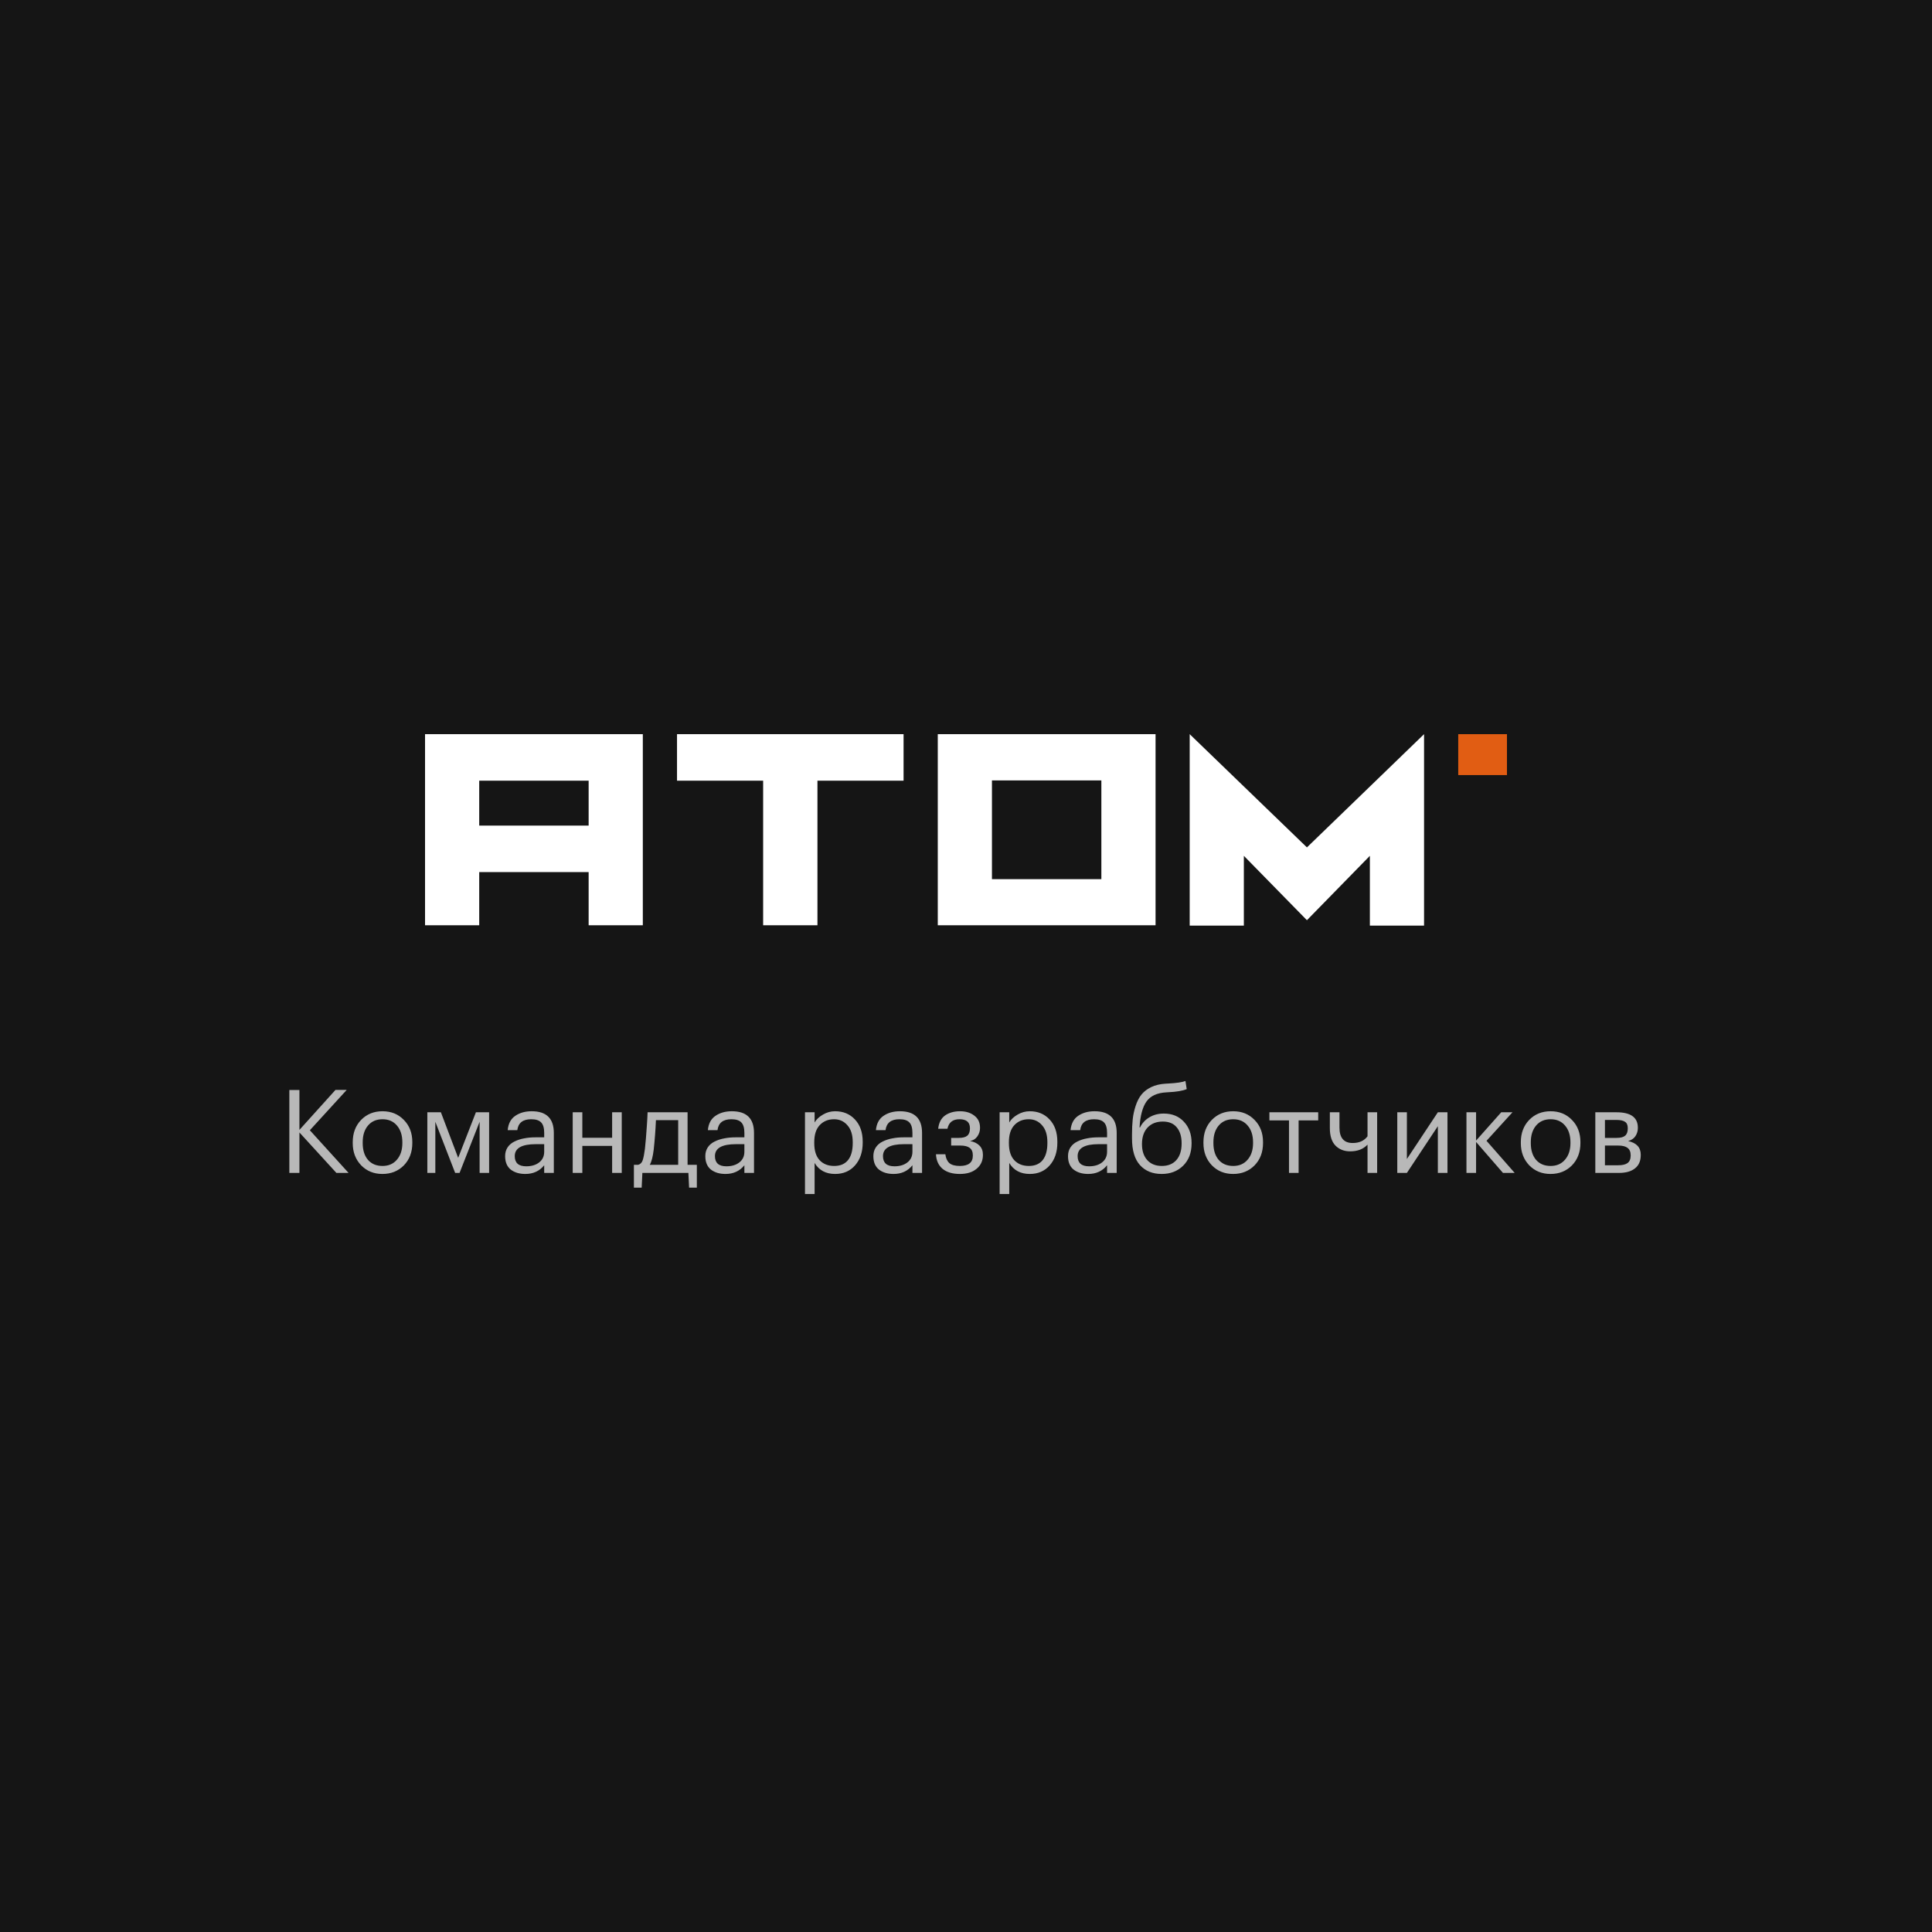 <svg width="250" height="250" viewBox="0 0 250 250" fill="none" xmlns="http://www.w3.org/2000/svg">
<rect width="250" height="250" fill="#151515"/>
<path d="M76.17 119.729V112.848H62.01V119.729H55V95H83.18V119.729H76.17ZM62.01 106.831H76.169V101.019H62.01V106.831Z" fill="white"/>
<path d="M87.606 101.019V95H116.922V101.019H105.777V119.729H98.75V101.019H87.606Z" fill="white"/>
<path d="M121.348 119.729V95H149.528V119.729H121.348ZM128.358 100.985V113.763H142.516V100.985H128.358Z" fill="white"/>
<path d="M177.261 119.773V110.743L169.116 119.075L160.954 110.743V119.773H153.945V95L169.117 109.653L184.272 95V119.774H177.261V119.773Z" fill="white"/>
<path d="M195 100.294H188.695V95H195V100.294Z" fill="#E15D13"/>
<path d="M37.44 141.049H38.745V146.209L43.41 141.034H44.865L40.095 146.254L45.105 151.774H43.53L38.745 146.539V151.774H37.44V141.049ZM49.499 150.874C50.279 150.874 50.899 150.604 51.359 150.064C51.829 149.524 52.064 148.809 52.064 147.919V147.814C52.064 146.904 51.829 146.179 51.359 145.639C50.899 145.099 50.279 144.829 49.499 144.829C48.709 144.829 48.084 145.099 47.624 145.639C47.164 146.179 46.934 146.899 46.934 147.799V147.919C46.934 148.829 47.159 149.549 47.609 150.079C48.069 150.609 48.699 150.874 49.499 150.874ZM49.484 151.909C48.374 151.909 47.454 151.534 46.724 150.784C46.004 150.024 45.644 149.069 45.644 147.919V147.799C45.644 146.629 46.004 145.669 46.724 144.919C47.454 144.169 48.379 143.794 49.499 143.794C50.619 143.794 51.539 144.169 52.259 144.919C52.989 145.659 53.354 146.614 53.354 147.784V147.904C53.354 149.084 52.989 150.049 52.259 150.799C51.529 151.539 50.604 151.909 49.484 151.909ZM56.332 145.159V151.774H55.297V143.929H57.052L59.287 149.824L61.582 143.929H63.292V151.774H62.062V145.159L59.467 151.774H58.897L56.332 145.159ZM67.974 151.909C67.204 151.909 66.574 151.719 66.084 151.339C65.604 150.949 65.364 150.369 65.364 149.599C65.364 149.169 65.469 148.794 65.679 148.474C65.899 148.144 66.199 147.889 66.579 147.709C66.959 147.519 67.374 147.384 67.824 147.304C68.274 147.214 68.764 147.169 69.294 147.169H70.419V146.599C70.419 145.969 70.289 145.519 70.029 145.249C69.769 144.969 69.339 144.829 68.739 144.829C67.659 144.829 67.059 145.299 66.939 146.239H65.694C65.774 145.399 66.099 144.784 66.669 144.394C67.249 143.994 67.959 143.794 68.799 143.794C70.709 143.794 71.664 144.729 71.664 146.599V151.774H70.419V150.784C69.819 151.534 69.004 151.909 67.974 151.909ZM68.094 150.919C68.774 150.919 69.329 150.754 69.759 150.424C70.199 150.084 70.419 149.619 70.419 149.029V148.054H69.339C67.519 148.054 66.609 148.569 66.609 149.599C66.609 150.479 67.104 150.919 68.094 150.919ZM79.209 148.279H75.354V151.774H74.109V143.929H75.354V147.229H79.209V143.929H80.454V151.774H79.209V148.279ZM84.592 148.744C84.482 149.664 84.312 150.324 84.082 150.724H87.757V144.949H84.877C84.827 146.169 84.732 147.434 84.592 148.744ZM83.032 153.679H82.027V150.724H82.582C82.862 150.654 83.057 150.454 83.167 150.124C83.277 149.784 83.372 149.299 83.452 148.669C83.542 147.859 83.627 146.839 83.707 145.609C83.747 145.059 83.777 144.499 83.797 143.929H88.972V150.724H90.172V153.679H89.167L89.077 151.774H83.122L83.032 153.679ZM93.878 151.909C93.108 151.909 92.478 151.719 91.988 151.339C91.508 150.949 91.268 150.369 91.268 149.599C91.268 149.169 91.373 148.794 91.583 148.474C91.803 148.144 92.103 147.889 92.483 147.709C92.863 147.519 93.278 147.384 93.728 147.304C94.178 147.214 94.668 147.169 95.198 147.169H96.323V146.599C96.323 145.969 96.193 145.519 95.933 145.249C95.673 144.969 95.243 144.829 94.643 144.829C93.563 144.829 92.963 145.299 92.843 146.239H91.598C91.678 145.399 92.003 144.784 92.573 144.394C93.153 143.994 93.863 143.794 94.703 143.794C96.613 143.794 97.568 144.729 97.568 146.599V151.774H96.323V150.784C95.723 151.534 94.908 151.909 93.878 151.909ZM93.998 150.919C94.678 150.919 95.233 150.754 95.663 150.424C96.103 150.084 96.323 149.619 96.323 149.029V148.054H95.243C93.423 148.054 92.513 148.569 92.513 149.599C92.513 150.479 93.008 150.919 93.998 150.919ZM104.164 143.929H105.409V145.249C105.639 144.849 105.999 144.509 106.489 144.229C106.979 143.939 107.504 143.794 108.064 143.794C109.114 143.794 109.969 144.149 110.629 144.859C111.299 145.569 111.634 146.529 111.634 147.739V147.859C111.634 149.069 111.304 150.049 110.644 150.799C109.994 151.539 109.134 151.909 108.064 151.909C106.864 151.909 105.979 151.434 105.409 150.484V154.504H104.164V143.929ZM107.944 150.874C108.724 150.874 109.319 150.624 109.729 150.124C110.139 149.614 110.344 148.879 110.344 147.919V147.799C110.344 146.849 110.114 146.119 109.654 145.609C109.204 145.089 108.629 144.829 107.929 144.829C107.169 144.829 106.549 145.084 106.069 145.594C105.599 146.094 105.364 146.829 105.364 147.799V147.919C105.364 148.889 105.594 149.624 106.054 150.124C106.524 150.624 107.154 150.874 107.944 150.874ZM115.623 151.909C114.853 151.909 114.223 151.719 113.733 151.339C113.253 150.949 113.013 150.369 113.013 149.599C113.013 149.169 113.118 148.794 113.328 148.474C113.548 148.144 113.848 147.889 114.228 147.709C114.608 147.519 115.023 147.384 115.473 147.304C115.923 147.214 116.413 147.169 116.943 147.169H118.068V146.599C118.068 145.969 117.938 145.519 117.678 145.249C117.418 144.969 116.988 144.829 116.388 144.829C115.308 144.829 114.708 145.299 114.588 146.239H113.343C113.423 145.399 113.748 144.784 114.318 144.394C114.898 143.994 115.608 143.794 116.448 143.794C118.358 143.794 119.313 144.729 119.313 146.599V151.774H118.068V150.784C117.468 151.534 116.653 151.909 115.623 151.909ZM115.743 150.919C116.423 150.919 116.978 150.754 117.408 150.424C117.848 150.084 118.068 149.619 118.068 149.029V148.054H116.988C115.168 148.054 114.258 148.569 114.258 149.599C114.258 150.479 114.753 150.919 115.743 150.919ZM126.814 145.969C126.814 146.359 126.699 146.719 126.469 147.049C126.249 147.369 125.934 147.569 125.524 147.649C126.034 147.739 126.439 147.934 126.739 148.234C127.039 148.534 127.189 148.929 127.189 149.419V149.464C127.189 150.194 126.919 150.784 126.379 151.234C125.849 151.684 125.124 151.909 124.204 151.909C123.254 151.909 122.509 151.689 121.969 151.249C121.439 150.799 121.154 150.169 121.114 149.359H122.329C122.389 149.859 122.559 150.239 122.839 150.499C123.129 150.749 123.584 150.874 124.204 150.874C125.324 150.874 125.884 150.429 125.884 149.539V149.494C125.884 149.054 125.749 148.734 125.479 148.534C125.219 148.334 124.814 148.234 124.264 148.234H123.079V147.244H124.054C124.574 147.244 124.944 147.149 125.164 146.959C125.394 146.769 125.509 146.459 125.509 146.029V145.984C125.509 145.214 125.059 144.829 124.159 144.829C123.289 144.829 122.769 145.239 122.599 146.059H121.399C121.489 145.269 121.789 144.694 122.299 144.334C122.819 143.974 123.464 143.794 124.234 143.794C124.974 143.794 125.589 143.984 126.079 144.364C126.569 144.734 126.814 145.254 126.814 145.924V145.969ZM129.351 143.929H130.596V145.249C130.826 144.849 131.186 144.509 131.676 144.229C132.166 143.939 132.691 143.794 133.251 143.794C134.301 143.794 135.156 144.149 135.816 144.859C136.486 145.569 136.821 146.529 136.821 147.739V147.859C136.821 149.069 136.491 150.049 135.831 150.799C135.181 151.539 134.321 151.909 133.251 151.909C132.051 151.909 131.166 151.434 130.596 150.484V154.504H129.351V143.929ZM133.131 150.874C133.911 150.874 134.506 150.624 134.916 150.124C135.326 149.614 135.531 148.879 135.531 147.919V147.799C135.531 146.849 135.301 146.119 134.841 145.609C134.391 145.089 133.816 144.829 133.116 144.829C132.356 144.829 131.736 145.084 131.256 145.594C130.786 146.094 130.551 146.829 130.551 147.799V147.919C130.551 148.889 130.781 149.624 131.241 150.124C131.711 150.624 132.341 150.874 133.131 150.874ZM140.81 151.909C140.04 151.909 139.41 151.719 138.92 151.339C138.44 150.949 138.2 150.369 138.2 149.599C138.2 149.169 138.305 148.794 138.515 148.474C138.735 148.144 139.035 147.889 139.415 147.709C139.795 147.519 140.21 147.384 140.66 147.304C141.11 147.214 141.6 147.169 142.13 147.169H143.255V146.599C143.255 145.969 143.125 145.519 142.865 145.249C142.605 144.969 142.175 144.829 141.575 144.829C140.495 144.829 139.895 145.299 139.775 146.239H138.53C138.61 145.399 138.935 144.784 139.505 144.394C140.085 143.994 140.795 143.794 141.635 143.794C143.545 143.794 144.5 144.729 144.5 146.599V151.774H143.255V150.784C142.655 151.534 141.84 151.909 140.81 151.909ZM140.93 150.919C141.61 150.919 142.165 150.754 142.595 150.424C143.035 150.084 143.255 149.619 143.255 149.029V148.054H142.175C140.355 148.054 139.445 148.569 139.445 149.599C139.445 150.479 139.94 150.919 140.93 150.919ZM150.321 151.909C149.141 151.909 148.206 151.529 147.516 150.769C146.826 150.009 146.481 148.854 146.481 147.304V146.824C146.481 146.084 146.511 145.429 146.571 144.859C146.631 144.279 146.756 143.699 146.946 143.119C147.136 142.529 147.386 142.039 147.696 141.649C148.006 141.259 148.426 140.934 148.956 140.674C149.496 140.414 150.131 140.264 150.861 140.224L151.161 140.209C152.261 140.149 153.006 140.039 153.396 139.879L153.561 140.929C153.051 141.149 152.256 141.284 151.176 141.334L150.951 141.349C149.741 141.409 148.876 141.804 148.356 142.534C147.846 143.254 147.546 144.374 147.456 145.894H147.516C147.786 145.344 148.186 144.909 148.716 144.589C149.256 144.259 149.881 144.094 150.591 144.094C151.681 144.094 152.551 144.449 153.201 145.159C153.861 145.859 154.191 146.769 154.191 147.889V147.949C154.191 149.159 153.826 150.124 153.096 150.844C152.376 151.554 151.451 151.909 150.321 151.909ZM148.446 150.109C148.906 150.619 149.536 150.874 150.336 150.874C151.136 150.874 151.761 150.624 152.211 150.124C152.671 149.614 152.901 148.894 152.901 147.964V147.934C152.901 147.064 152.691 146.379 152.271 145.879C151.861 145.379 151.261 145.129 150.471 145.129C149.641 145.129 148.981 145.389 148.491 145.909C148.011 146.429 147.771 147.139 147.771 148.039V148.069C147.771 148.919 147.996 149.599 148.446 150.109ZM159.58 150.874C160.36 150.874 160.98 150.604 161.44 150.064C161.91 149.524 162.145 148.809 162.145 147.919V147.814C162.145 146.904 161.91 146.179 161.44 145.639C160.98 145.099 160.36 144.829 159.58 144.829C158.79 144.829 158.165 145.099 157.705 145.639C157.245 146.179 157.015 146.899 157.015 147.799V147.919C157.015 148.829 157.24 149.549 157.69 150.079C158.15 150.609 158.78 150.874 159.58 150.874ZM159.565 151.909C158.455 151.909 157.535 151.534 156.805 150.784C156.085 150.024 155.725 149.069 155.725 147.919V147.799C155.725 146.629 156.085 145.669 156.805 144.919C157.535 144.169 158.46 143.794 159.58 143.794C160.7 143.794 161.62 144.169 162.34 144.919C163.07 145.659 163.435 146.614 163.435 147.784V147.904C163.435 149.084 163.07 150.049 162.34 150.799C161.61 151.539 160.685 151.909 159.565 151.909ZM170.575 144.979H168.04V151.774H166.795V144.979H164.26V143.929H170.575V144.979ZM176.957 151.774V148.114C176.417 148.694 175.667 148.984 174.707 148.984C173.937 148.984 173.307 148.739 172.817 148.249C172.327 147.749 172.082 146.989 172.082 145.969V143.929H173.327V145.909C173.327 147.239 173.897 147.904 175.037 147.904C175.887 147.904 176.527 147.614 176.957 147.034V143.929H178.202V151.774H176.957ZM180.807 151.774V143.929H182.052V149.974L186.057 143.929H187.302V151.774H186.057V145.729L182.052 151.774H180.807ZM191.004 147.769V151.774H189.759V143.929H191.004V147.589L194.259 143.929H195.714L192.354 147.619L195.999 151.774H194.484L191.004 147.769ZM200.65 150.874C201.43 150.874 202.05 150.604 202.51 150.064C202.98 149.524 203.215 148.809 203.215 147.919V147.814C203.215 146.904 202.98 146.179 202.51 145.639C202.05 145.099 201.43 144.829 200.65 144.829C199.86 144.829 199.235 145.099 198.775 145.639C198.315 146.179 198.085 146.899 198.085 147.799V147.919C198.085 148.829 198.31 149.549 198.76 150.079C199.22 150.609 199.85 150.874 200.65 150.874ZM200.635 151.909C199.525 151.909 198.605 151.534 197.875 150.784C197.155 150.024 196.795 149.069 196.795 147.919V147.799C196.795 146.629 197.155 145.669 197.875 144.919C198.605 144.169 199.53 143.794 200.65 143.794C201.77 143.794 202.69 144.169 203.41 144.919C204.14 145.659 204.505 146.614 204.505 147.784V147.904C204.505 149.084 204.14 150.049 203.41 150.799C202.68 151.539 201.755 151.909 200.635 151.909ZM206.433 143.929H209.178C211.018 143.929 211.938 144.594 211.938 145.924V145.969C211.938 146.349 211.833 146.699 211.623 147.019C211.413 147.329 211.098 147.539 210.678 147.649C211.768 147.889 212.313 148.479 212.313 149.419V149.464C212.313 150.224 212.063 150.799 211.563 151.189C211.073 151.579 210.388 151.774 209.508 151.774H206.433V143.929ZM207.678 144.919V147.244H209.178C209.698 147.244 210.068 147.149 210.288 146.959C210.518 146.769 210.633 146.459 210.633 146.029V145.984C210.633 145.584 210.513 145.309 210.273 145.159C210.043 144.999 209.673 144.919 209.163 144.919H207.678ZM207.678 148.234V150.784H209.388C209.938 150.784 210.343 150.689 210.603 150.499C210.873 150.299 211.008 149.979 211.008 149.539V149.494C211.008 149.054 210.873 148.734 210.603 148.534C210.343 148.334 209.938 148.234 209.388 148.234H207.678Z" fill="#B8B8B8"/>
</svg>
